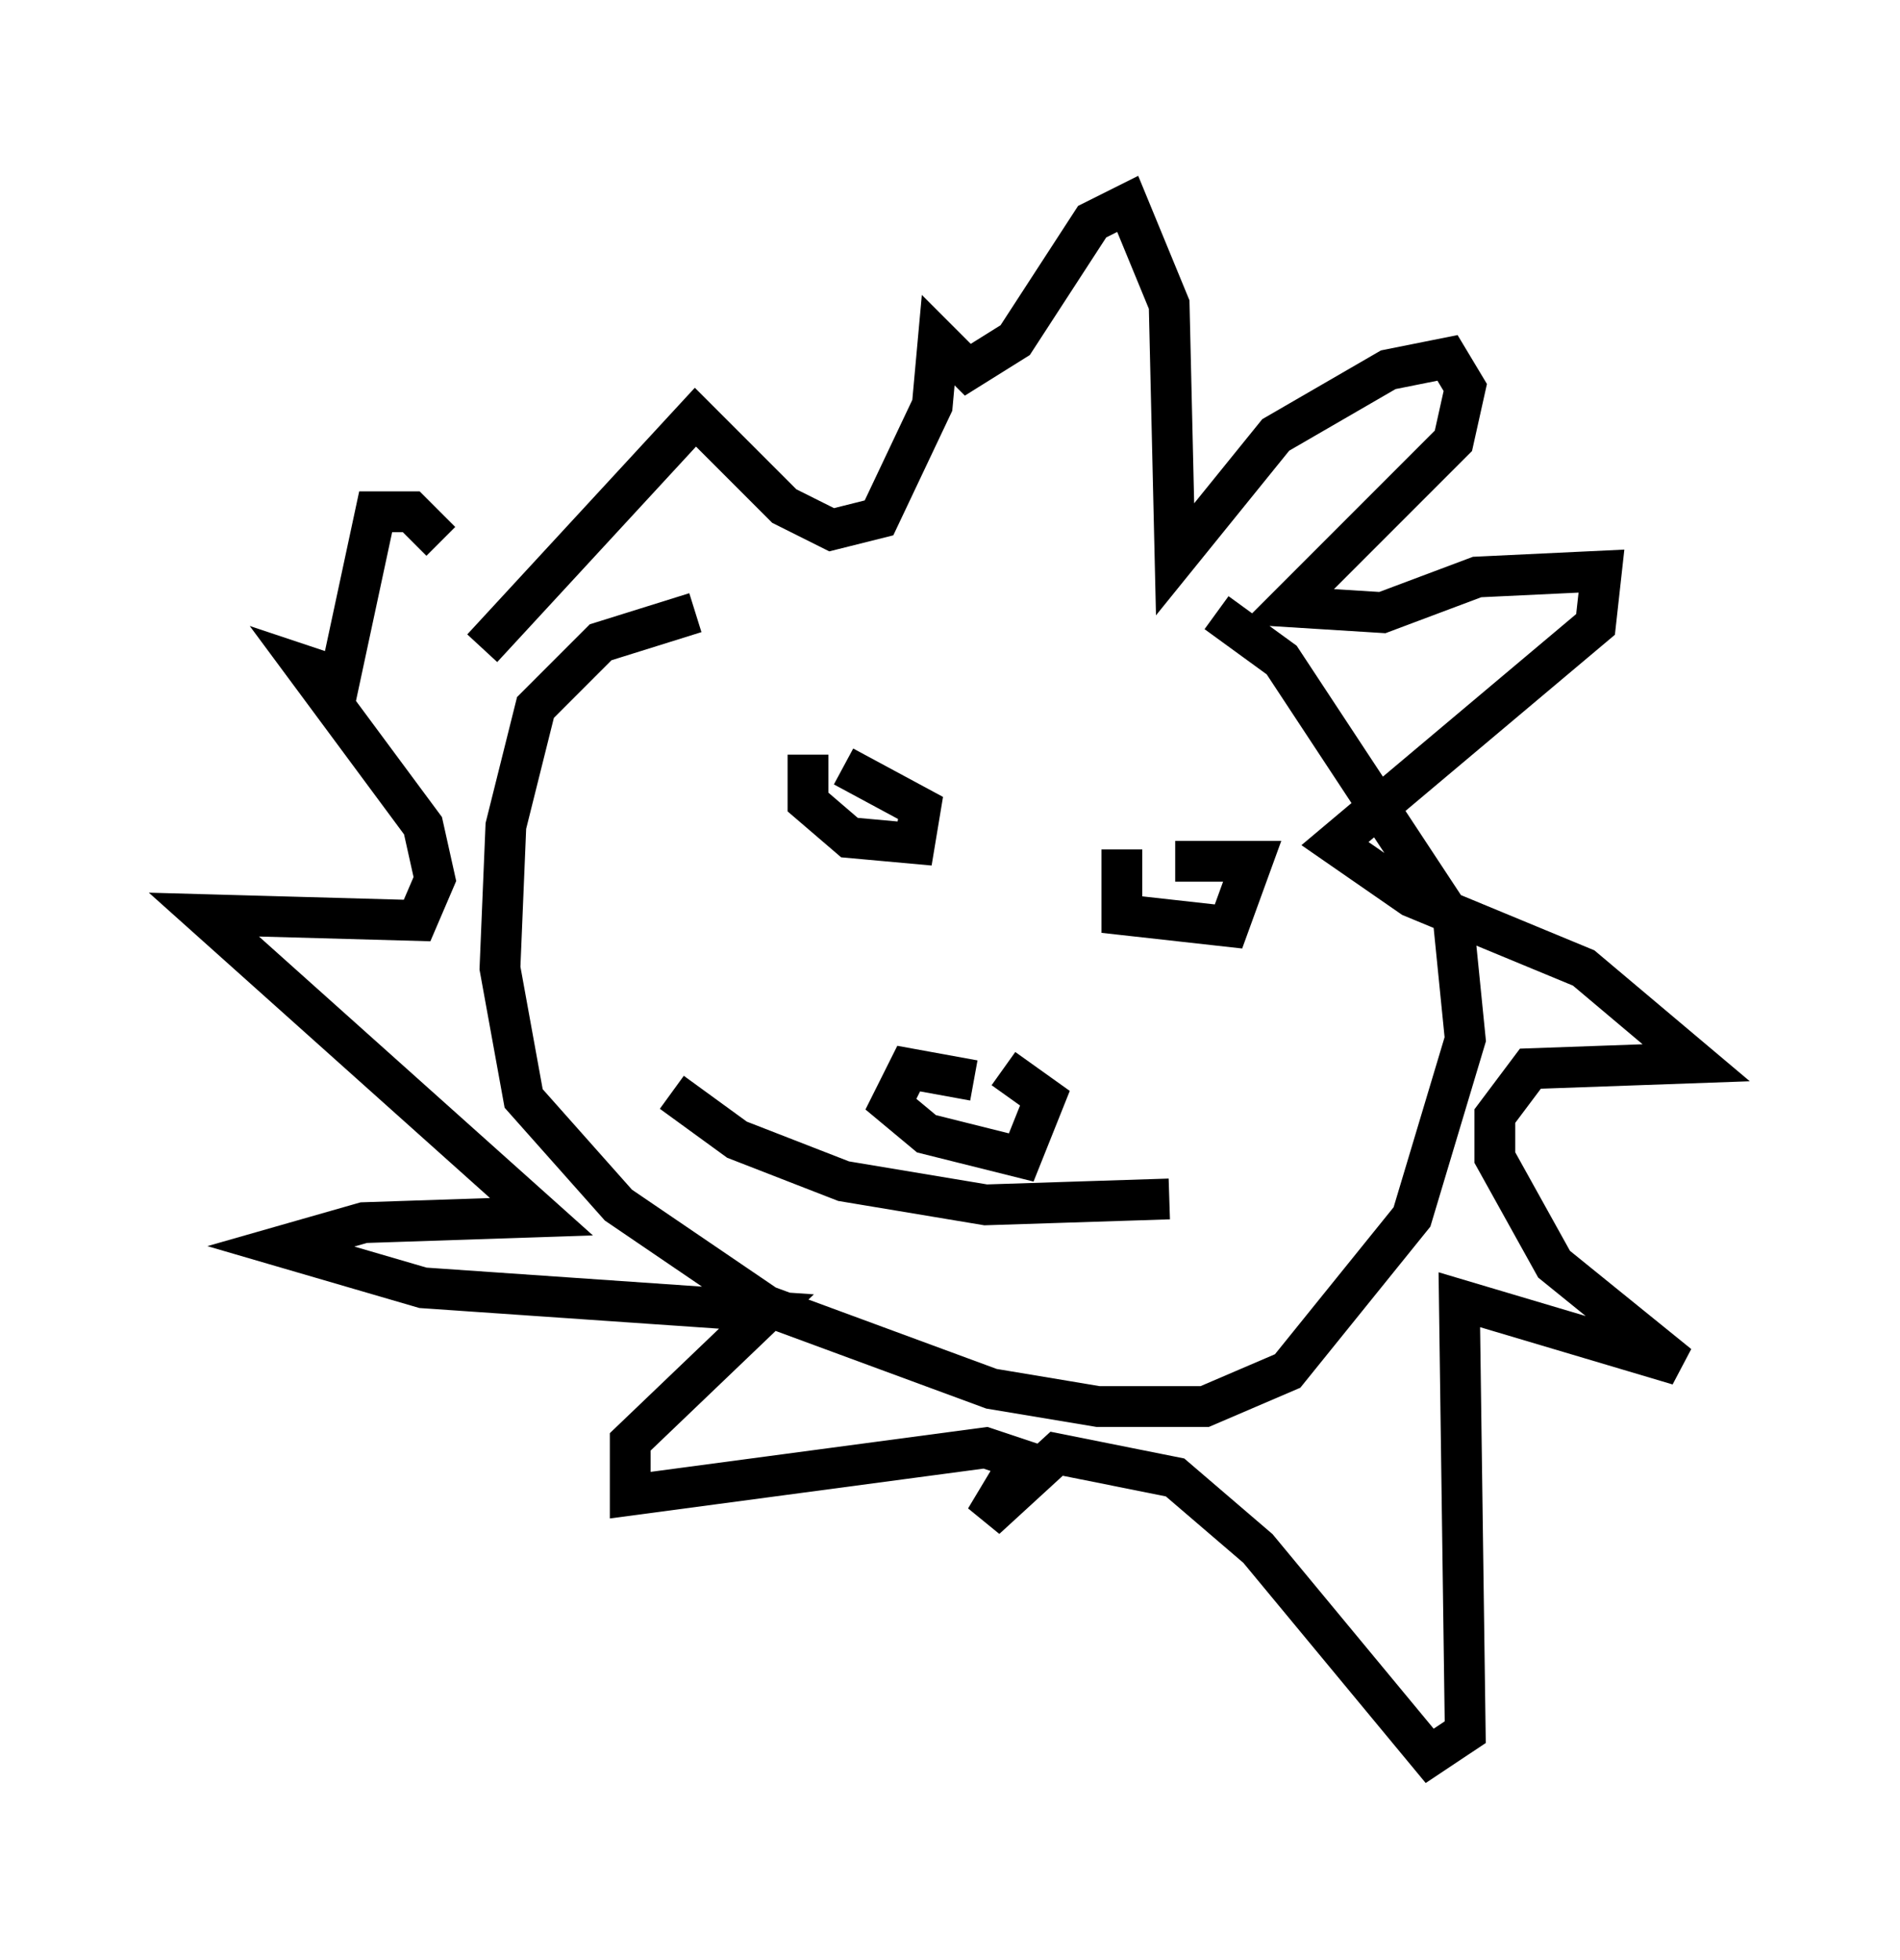 <?xml version="1.0" encoding="utf-8" ?>
<svg baseProfile="full" height="48.056" version="1.1" width="46.603" xmlns="http://www.w3.org/2000/svg" xmlns:ev="http://www.w3.org/2001/xml-events" xmlns:xlink="http://www.w3.org/1999/xlink"><defs /><rect fill="white" height="48.056" width="46.603" x="0" y="0" /><path d="M29.257, 15.022 m-12.201, 0.0 l-2.324, 0.726 -1.598, 1.598 l-0.726, 2.905 -0.145, 3.486 l0.581, 3.196 2.324, 2.615 l3.631, 2.469 5.52, 2.034 l2.615, 0.436 2.615, 0.0 l2.034, -0.872 3.05, -3.777 l1.307, -4.358 -0.291, -2.905 l-4.212, -6.391 -1.598, -1.162 m-18.011, 0.872 l5.229, -5.665 2.179, 2.179 l1.162, 0.581 1.162, -0.291 l1.307, -2.76 0.145, -1.598 l0.726, 0.726 1.162, -0.726 l1.888, -2.905 0.872, -0.436 l1.017, 2.469 0.145, 6.246 l2.469, -3.05 2.76, -1.598 l1.453, -0.291 0.436, 0.726 l-0.291, 1.307 -4.067, 4.067 l2.324, 0.145 2.324, -0.872 l3.05, -0.145 -0.145, 1.307 l-6.391, 5.374 1.888, 1.307 l4.212, 1.743 2.76, 2.324 l-4.067, 0.145 -0.872, 1.162 l0.0, 1.017 1.453, 2.615 l3.05, 2.469 -5.374, -1.598 l0.145, 10.603 -0.872, 0.581 l-4.212, -5.084 -2.034, -1.743 l-2.905, -0.581 -1.743, 1.598 l0.872, -1.453 -0.872, -0.291 l-8.715, 1.162 0.0, -1.307 l3.341, -3.196 -8.425, -0.581 l-3.486, -1.017 2.034, -0.581 l4.358, -0.145 -8.279, -7.408 l5.229, 0.145 0.436, -1.017 l-0.291, -1.307 -2.905, -3.922 l0.872, 0.291 0.872, -4.067 l0.872, 0.0 0.726, 0.726 m9.006, 5.229 l0.0, 1.162 1.017, 0.872 l1.598, 0.145 0.145, -0.872 l-1.888, -1.017 m6.827, 2.034 l0.0, 1.598 2.615, 0.291 l0.581, -1.598 -1.888, 0.0 m-4.939, 5.374 l-1.598, -0.291 -0.436, 0.872 l0.872, 0.726 2.324, 0.581 l0.581, -1.453 -1.017, -0.726 m-8.134, 0.581 l1.598, 1.162 2.615, 1.017 l3.486, 0.581 4.503, -0.145 " fill="none" stroke="black" stroke-width="1" /></svg>